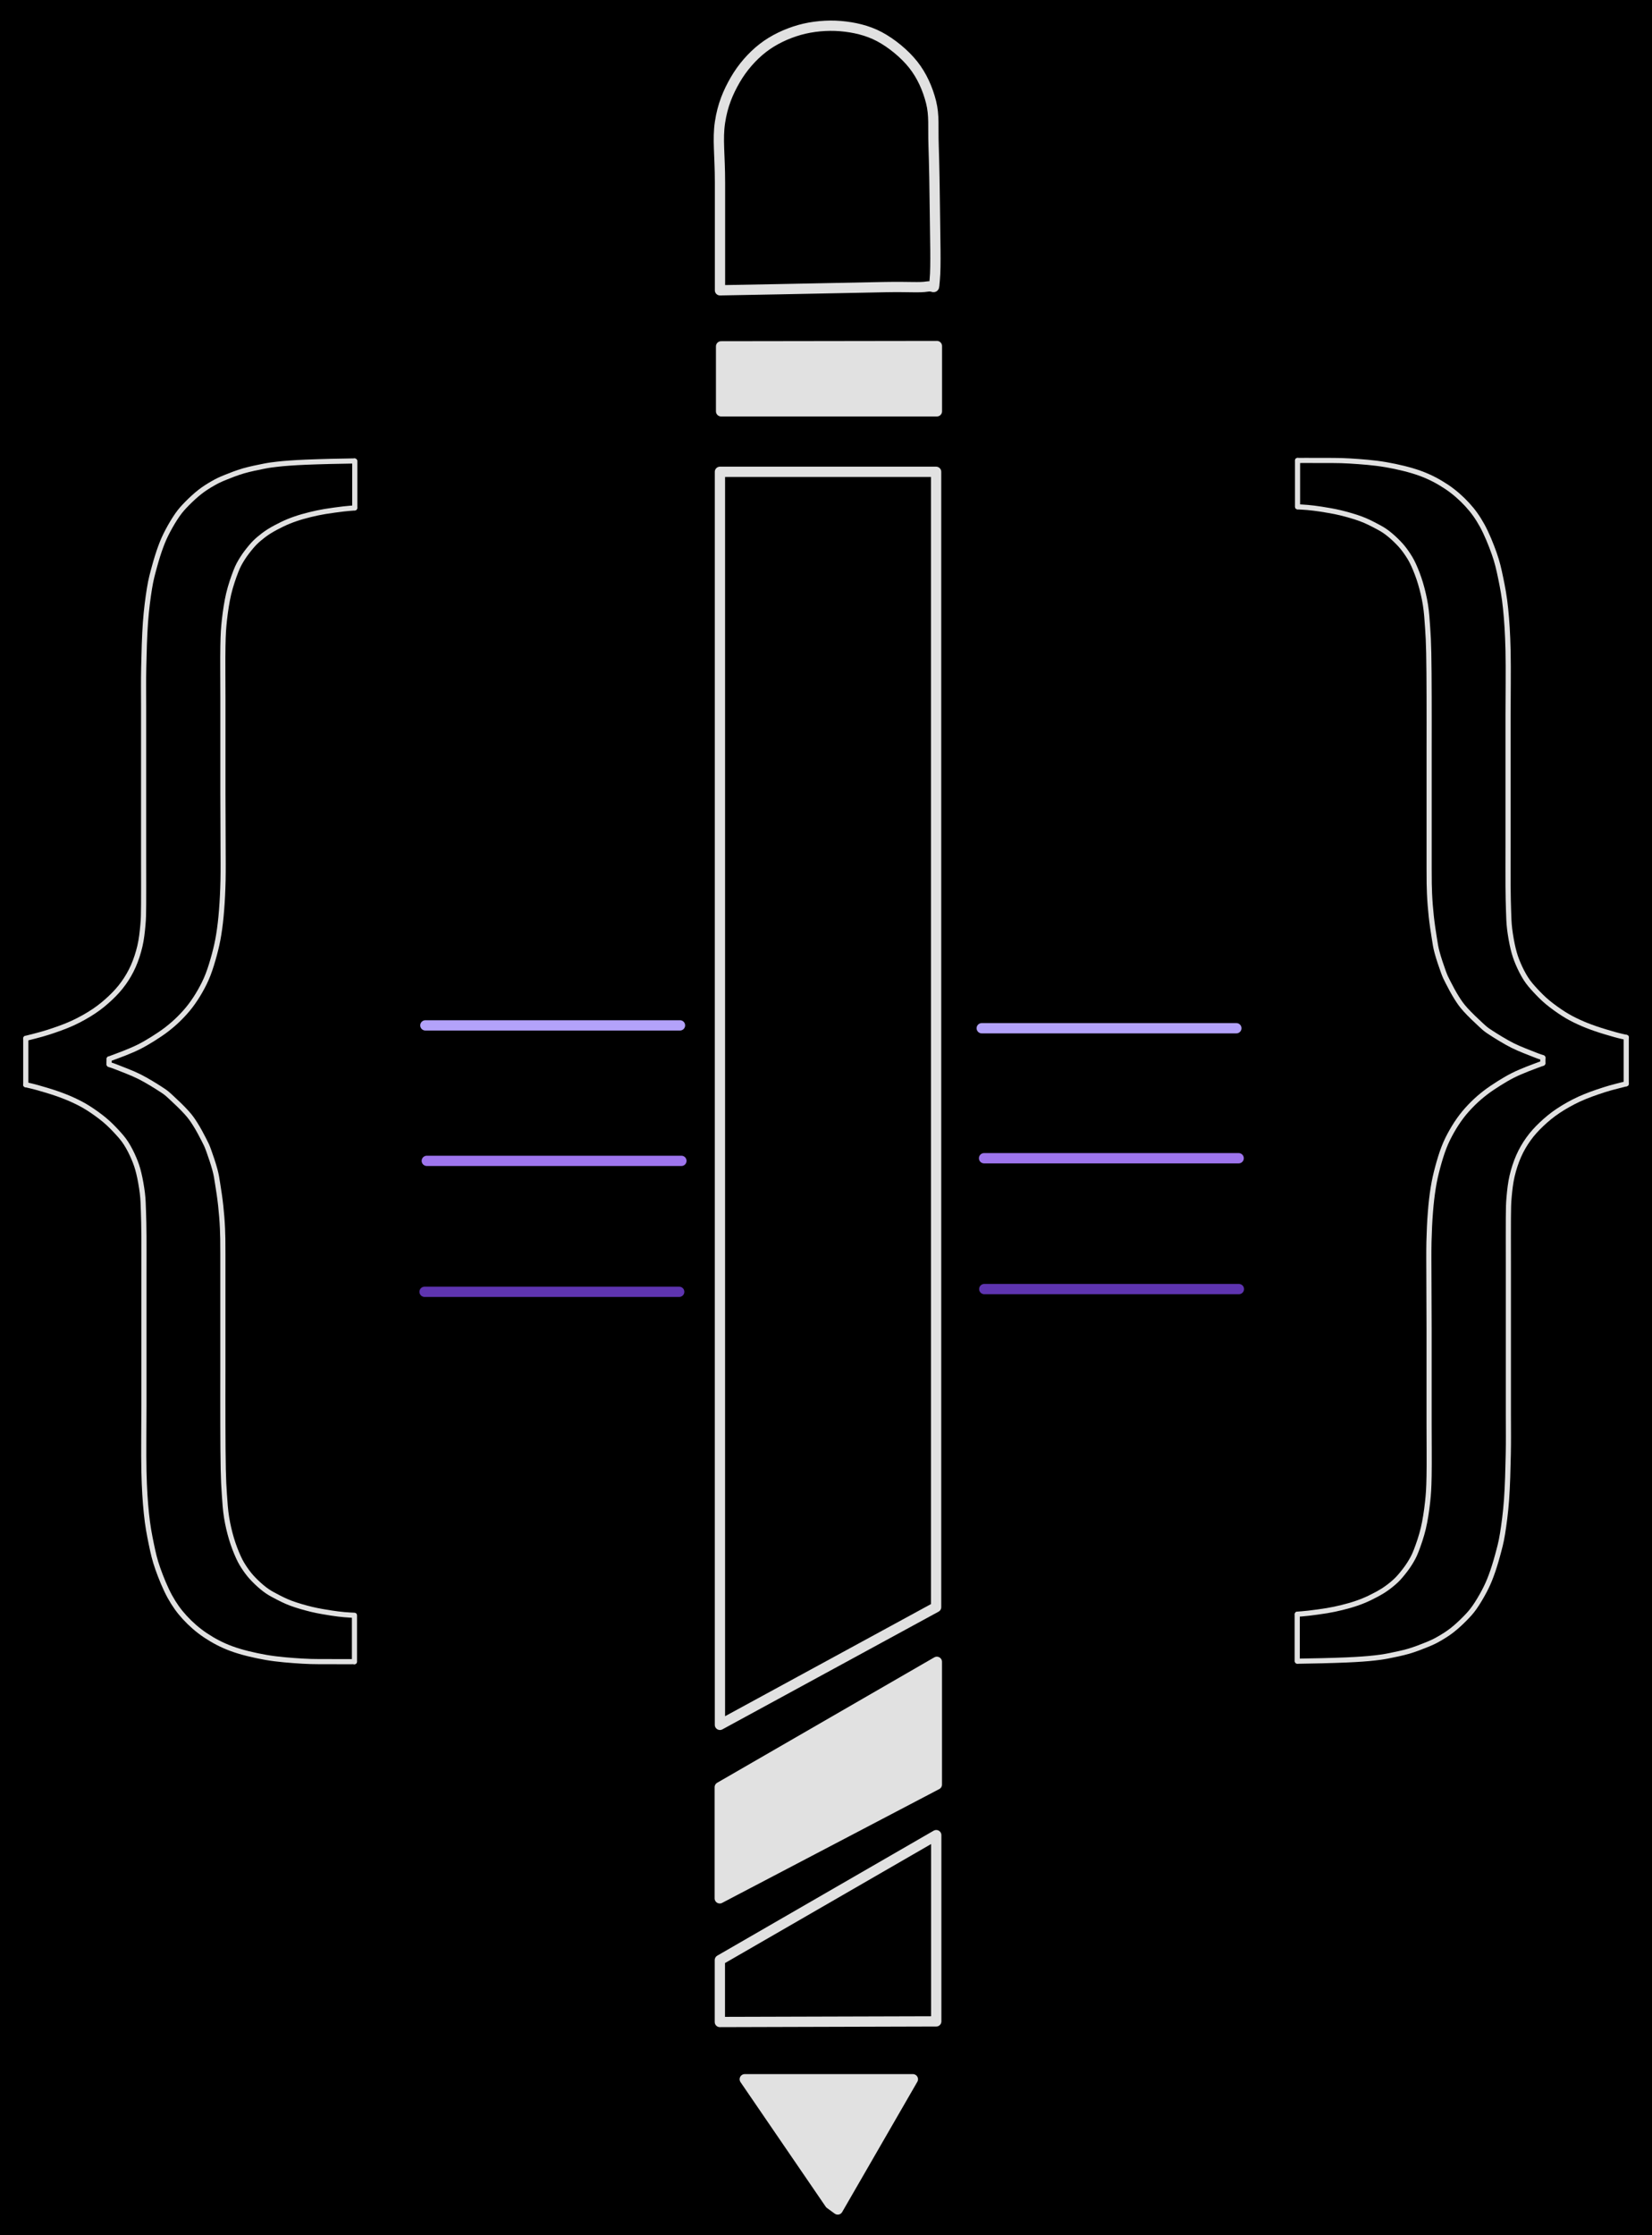 <svg version="1.1" xmlns="http://www.w3.org/2000/svg" viewBox="0 0 642.596 869.117" width="642.596" height="869.117" class="excalidraw-svg">
  <!-- svg-source:excalidraw -->
  
  <defs>
    <style class="style-fonts">
      
    </style>
    
  </defs>
  <rect x="0" y="0" width="642.596" height="869.117" fill="#000000"></rect><g stroke-linecap="round"><g transform="translate(165.464 398.706) rotate(0 49.518 0)"><path d="M0 0 C34.83 0, 69.66 0, 99.04 0 M0 0 C22.37 0, 44.74 0, 99.04 0" stroke="#b3a2fa" stroke-width="4" fill="none"></path></g></g><mask></mask><g stroke-linecap="round"><g transform="translate(322.84 856.92) rotate(0 -0.444 -23.122)" fill-rule="evenodd"><path d="M0 0 L-33.14 -48.44 L32.25 -48.44 L3.02 2.2" stroke="none" stroke-width="0" fill="#e1e1e1" fill-rule="evenodd"></path><path d="M0 0 C-12.82 -18.74, -25.64 -37.48, -33.14 -48.44 M0 0 C-7.69 -11.24, -15.38 -22.48, -33.14 -48.44 M-33.14 -48.44 C-8.15 -48.44, 16.84 -48.44, 32.25 -48.44 M-33.14 -48.44 C-19.26 -48.44, -5.38 -48.44, 32.25 -48.44 M32.25 -48.44 C22.88 -32.21, 13.51 -15.98, 3.02 2.2 M32.25 -48.44 C20.86 -28.71, 9.47 -8.99, 3.02 2.2 M3.02 2.2 C2.27 1.65, 1.52 1.11, 0 0 M3.02 2.2 C2.33 1.69, 1.64 1.19, 0 0" stroke="#E1E1E1" stroke-width="4" fill="none"></path></g></g><mask></mask><g stroke-linecap="round"><g transform="translate(280.011 786.226) rotate(0 42.083 -36.332)"><path d="M0 0 C0 -4.95, 0 -9.89, 0 -24.07 M0 0 C0 -5.52, 0 -11.04, 0 -24.07 M0 -24.07 C23 -37.35, 45.99 -50.62, 84.17 -72.66 M0 -24.07 C30.84 -41.88, 61.68 -59.68, 84.17 -72.66 M84.17 -72.66 C84.17 -48.22, 84.17 -23.77, 84.17 -0.24 M84.17 -72.66 C84.17 -44.12, 84.17 -15.58, 84.17 -0.24 M84.17 -0.24 C53.56 -0.15, 22.95 -0.06, 0 0 M84.17 -0.24 C65.78 -0.18, 47.4 -0.13, 0 0" stroke="#E1E1E1" stroke-width="4" fill="none"></path></g></g><mask></mask><g stroke-linecap="round"><g transform="translate(279.969 738.143) rotate(0 42.223 -45.985)" fill-rule="evenodd"><path d="M0 0 L0 -43.21 L84.45 -91.97 L84.45 -44.25 L0 0" stroke="none" stroke-width="0" fill="#e1e1e1" fill-rule="evenodd"></path><path d="M0 0 C0 -16.84, 0 -33.69, 0 -43.21 M0 0 C0 -14.52, 0 -29.04, 0 -43.21 M0 -43.21 C26.57 -58.56, 53.14 -73.9, 84.45 -91.97 M0 -43.21 C24.85 -57.56, 49.71 -71.91, 84.45 -91.97 M84.45 -91.97 C84.45 -75.4, 84.45 -58.82, 84.45 -44.25 M84.45 -91.97 C84.45 -73.82, 84.45 -55.67, 84.45 -44.25 M84.45 -44.25 C55.35 -29.01, 26.26 -13.76, 0 0 M84.45 -44.25 C65.89 -34.53, 47.34 -24.81, 0 0 M0 0 C0 0, 0 0, 0 0 M0 0 C0 0, 0 0, 0 0" stroke="#E1E1E1" stroke-width="4" fill="none"></path></g></g><mask></mask><g stroke-linecap="round"><g transform="translate(280.039 670.687) rotate(0 42.046 -243.614)"><path d="M0 0 C0 -176.53, 0 -353.06, 0 -487.23 M0 0 C0 -149.6, 0 -299.2, 0 -487.23 M0 -487.23 C25.25 -487.23, 50.5 -487.23, 84.09 -487.23 M0 -487.23 C26.52 -487.23, 53.05 -487.23, 84.09 -487.23 M84.09 -487.23 C84.09 -368.93, 84.09 -250.63, 84.09 -45.77 M84.09 -487.23 C84.09 -385.95, 84.09 -284.67, 84.09 -45.77 M84.09 -45.77 C60.07 -32.7, 36.05 -19.62, 0 0 M84.09 -45.77 C52.79 -28.73, 21.48 -11.69, 0 0" stroke="#E1E1E1" stroke-width="4" fill="none"></path></g></g><mask></mask><g stroke-linecap="round"><g transform="translate(280.488 134.675) rotate(0 41.974 12.573)" fill-rule="evenodd"><path d="M0 0 L0 25.26 L83.95 25.26 L83.95 -0.12 L0 0" stroke="none" stroke-width="0" fill="#e1e1e1" fill-rule="evenodd"></path><path d="M0 0 C0 7.31, 0 14.63, 0 25.26 M0 0 C0 9.59, 0 19.19, 0 25.26 M0 25.26 C24.3 25.26, 48.59 25.26, 83.95 25.26 M0 25.26 C30.23 25.26, 60.46 25.26, 83.95 25.26 M83.95 25.26 C83.95 17.52, 83.95 9.78, 83.95 -0.12 M83.95 25.26 C83.95 18.63, 83.95 11.99, 83.95 -0.12 M83.95 -0.12 C59.44 -0.08, 34.93 -0.05, 0 0 M83.95 -0.12 C51.8 -0.07, 19.65 -0.03, 0 0 M0 0 C0 0, 0 0, 0 0 M0 0 C0 0, 0 0, 0 0" stroke="#E1E1E1" stroke-width="4" fill="none"></path></g></g><mask></mask><g stroke-linecap="round"><g transform="translate(280.06 112.886) rotate(0 41.799 -51.369)"><path d="M0 0 C0 -6.99, 0 -31.05, 0 -41.94 C0 -52.82, -0.99 -58.66, 0 -65.31 C0.99 -71.96, 3.15 -77.01, 5.93 -81.83 C8.71 -86.64, 12.5 -90.98, 16.67 -94.22 C20.84 -97.45, 25.89 -99.81, 30.93 -101.24 C35.96 -102.66, 41.69 -103.17, 46.87 -102.74 C52.04 -102.3, 57.28 -101.14, 62 -98.64 C66.72 -96.13, 71.84 -91.95, 75.19 -87.7 C78.54 -83.46, 80.79 -78.39, 82.11 -73.17 C83.42 -67.95, 82.84 -63.57, 83.09 -56.4 C83.33 -49.23, 83.52 -38.83, 83.6 -30.15 C83.68 -21.46, 84.04 -9.06, 83.55 -4.28 C83.06 0.5, 83.86 -1.97, 80.66 -1.47 C77.47 -0.96, 74.03 -1.42, 64.36 -1.25 C54.69 -1.07, 33.38 -0.63, 22.66 -0.42 C11.93 -0.22, 3.78 -0.07, 0 0 M0 0 C0 -6.99, 0 -31.05, 0 -41.94 C0 -52.82, -0.99 -58.66, 0 -65.31 C0.99 -71.96, 3.15 -77.01, 5.93 -81.83 C8.71 -86.64, 12.5 -90.98, 16.67 -94.22 C20.84 -97.45, 25.89 -99.81, 30.93 -101.24 C35.96 -102.66, 41.69 -103.17, 46.87 -102.74 C52.04 -102.3, 57.28 -101.14, 62 -98.64 C66.72 -96.13, 71.84 -91.95, 75.19 -87.7 C78.54 -83.46, 80.79 -78.39, 82.11 -73.17 C83.42 -67.95, 82.84 -63.57, 83.09 -56.4 C83.33 -49.23, 83.52 -38.83, 83.6 -30.15 C83.68 -21.46, 84.04 -9.06, 83.55 -4.28 C83.06 0.5, 83.86 -1.97, 80.66 -1.47 C77.47 -0.96, 74.03 -1.42, 64.36 -1.25 C54.69 -1.07, 33.38 -0.63, 22.66 -0.42 C11.93 -0.22, 3.78 -0.07, 0 0" stroke="#E1E1E1" stroke-width="4" fill="none"></path></g></g><mask></mask><g stroke-linecap="round"><g transform="translate(166.015 451.382) rotate(0 49.518 0)"><path d="M0 0 C30.69 0, 61.38 0, 99.04 0 M0 0 C37.3 0, 74.61 0, 99.04 0" stroke="#9e75ed" stroke-width="4" fill="none"></path></g></g><mask></mask><g stroke-linecap="round"><g transform="translate(165.155 502.3) rotate(0 49.518 0)"><path d="M0 0 C37.84 0, 75.69 0, 99.04 0 M0 0 C21.02 0, 42.04 0, 99.04 0" stroke="#5e34b0" stroke-width="4" fill="none"></path></g></g><mask></mask><g stroke-linecap="round"><g transform="translate(381.876 399.813) rotate(0 49.518 0)"><path d="M0 0 C27.06 0, 54.12 0, 99.04 0 M0 0 C36.29 0, 72.57 0, 99.04 0" stroke="#b3a2fa" stroke-width="4" fill="none"></path></g></g><mask></mask><g stroke-linecap="round"><g transform="translate(382.779 450.362) rotate(0 49.518 0)"><path d="M0 0 C31.16 0, 62.32 0, 99.04 0 M0 0 C29.15 0, 58.3 0, 99.04 0" stroke="#9e75ed" stroke-width="4" fill="none"></path></g></g><mask></mask><g stroke-linecap="round"><g transform="translate(382.865 501.237) rotate(0 49.518 0)"><path d="M0 0 C29.74 0, 59.47 0, 99.04 0 M0 0 C31.24 0, 62.47 0, 99.04 0" stroke="#5e34b0" stroke-width="4" fill="none"></path></g></g><mask></mask><g stroke-linecap="round"><g transform="translate(42.423 411.751) rotate(0 0 1.005)"><path d="M0 0 C0.05 0.64, -0.07 1.14, 0 2.01 M0 0 C0.03 0.4, -0.02 0.85, 0 2.01" stroke="#E1E1E1" stroke-width="2" fill="none"></path></g></g><mask></mask><g stroke-linecap="round"><g transform="translate(42.549 411.713) rotate(0 47.665 -107.101)"><path d="M0 0 C0.97 -0.37, 3.92 -1.42, 5.83 -2.19 C7.74 -2.97, 9.6 -3.71, 11.45 -4.64 C13.3 -5.57, 15.11 -6.63, 16.92 -7.77 C18.74 -8.91, 20.64 -10.17, 22.34 -11.48 C24.03 -12.79, 25.57 -14.11, 27.1 -15.63 C28.63 -17.15, 30.14 -18.79, 31.51 -20.59 C32.88 -22.39, 34.2 -24.4, 35.34 -26.43 C36.48 -28.45, 37.45 -30.35, 38.37 -32.72 C39.29 -35.08, 40.16 -37.99, 40.86 -40.6 C41.55 -43.21, 42.08 -45.46, 42.54 -48.35 C43.01 -51.24, 43.38 -54.43, 43.65 -57.95 C43.93 -61.47, 44.11 -65.21, 44.21 -69.46 C44.3 -73.71, 44.24 -77.87, 44.23 -83.46 C44.22 -89.05, 44.17 -97.16, 44.16 -103 C44.15 -108.85, 44.16 -112.37, 44.16 -118.53 C44.16 -124.7, 44.16 -133.01, 44.16 -139.98 C44.16 -146.96, 44.06 -155.27, 44.16 -160.4 C44.26 -165.53, 44.39 -167.37, 44.76 -170.77 C45.14 -174.17, 45.67 -177.69, 46.4 -180.81 C47.14 -183.94, 48.29 -187.24, 49.18 -189.53 C50.07 -191.83, 50.76 -192.97, 51.76 -194.58 C52.77 -196.2, 54.14 -197.93, 55.22 -199.21 C56.3 -200.48, 57.09 -201.24, 58.25 -202.23 C59.41 -203.21, 60.66 -204.17, 62.16 -205.12 C63.67 -206.06, 65.61 -207.09, 67.3 -207.9 C69 -208.71, 70.55 -209.34, 72.35 -209.96 C74.14 -210.58, 76.14 -211.14, 78.06 -211.61 C79.98 -212.09, 81.72 -212.45, 83.87 -212.82 C86.03 -213.18, 89.08 -213.58, 90.99 -213.81 C92.9 -214.04, 94.61 -214.14, 95.33 -214.2 M0 0 C0.97 -0.37, 3.92 -1.42, 5.83 -2.19 C7.74 -2.97, 9.6 -3.71, 11.45 -4.64 C13.3 -5.57, 15.11 -6.63, 16.92 -7.77 C18.74 -8.91, 20.64 -10.17, 22.34 -11.48 C24.03 -12.79, 25.57 -14.11, 27.1 -15.63 C28.63 -17.15, 30.14 -18.79, 31.51 -20.59 C32.88 -22.39, 34.2 -24.4, 35.34 -26.43 C36.48 -28.45, 37.45 -30.35, 38.37 -32.72 C39.29 -35.08, 40.16 -37.99, 40.86 -40.6 C41.55 -43.21, 42.08 -45.46, 42.54 -48.35 C43.01 -51.24, 43.38 -54.43, 43.65 -57.95 C43.93 -61.47, 44.11 -65.21, 44.21 -69.46 C44.3 -73.71, 44.24 -77.87, 44.23 -83.46 C44.22 -89.05, 44.17 -97.16, 44.16 -103 C44.15 -108.85, 44.16 -112.37, 44.16 -118.53 C44.16 -124.7, 44.16 -133.01, 44.16 -139.98 C44.16 -146.96, 44.06 -155.27, 44.16 -160.4 C44.26 -165.53, 44.39 -167.37, 44.76 -170.77 C45.14 -174.17, 45.67 -177.69, 46.4 -180.81 C47.14 -183.94, 48.29 -187.24, 49.18 -189.53 C50.07 -191.83, 50.76 -192.97, 51.76 -194.58 C52.77 -196.2, 54.14 -197.93, 55.22 -199.21 C56.3 -200.48, 57.09 -201.24, 58.25 -202.23 C59.41 -203.21, 60.66 -204.17, 62.16 -205.12 C63.67 -206.06, 65.61 -207.09, 67.3 -207.9 C69 -208.71, 70.55 -209.34, 72.35 -209.96 C74.14 -210.58, 76.14 -211.14, 78.06 -211.61 C79.98 -212.09, 81.72 -212.45, 83.87 -212.82 C86.03 -213.18, 89.08 -213.58, 90.99 -213.81 C92.9 -214.04, 94.61 -214.14, 95.33 -214.2" stroke="#E1E1E1" stroke-width="2" fill="none"></path></g></g><mask></mask><g stroke-linecap="round"><g transform="translate(138.001 179.28) rotate(0 0 9.105)"><path d="M0 0 C0 3.03, 0 15.17, 0 18.21 M0 0 C0 3.03, 0 15.17, 0 18.21" stroke="#E1E1E1" stroke-width="2" fill="none"></path></g></g><mask></mask><g stroke-linecap="round"><g transform="translate(137.848 179.231) rotate(0 -63.889 112.255)"><path d="M0 0 C-1.56 0.03, -6.21 0.1, -9.35 0.18 C-12.49 0.26, -16.17 0.37, -18.82 0.48 C-21.47 0.59, -23.36 0.71, -25.23 0.84 C-27.1 0.98, -28.4 1.08, -30.05 1.28 C-31.71 1.48, -32.98 1.61, -35.16 2.04 C-37.34 2.47, -40.62 3.13, -43.14 3.86 C-45.67 4.6, -48.35 5.65, -50.33 6.46 C-52.31 7.27, -53.39 7.78, -55.02 8.72 C-56.65 9.65, -58.43 10.75, -60.1 12.06 C-61.78 13.37, -63.64 15.1, -65.09 16.58 C-66.54 18.06, -67.56 19.16, -68.81 20.93 C-70.06 22.7, -71.5 25.14, -72.59 27.2 C-73.67 29.26, -74.45 30.97, -75.31 33.31 C-76.18 35.65, -77.07 38.52, -77.8 41.23 C-78.53 43.95, -79.13 45.99, -79.71 49.59 C-80.29 53.19, -80.9 57.69, -81.27 62.83 C-81.65 67.96, -81.83 74.98, -81.94 80.42 C-82.06 85.87, -81.98 89.49, -81.98 95.48 C-81.99 101.47, -81.98 106.58, -81.98 116.37 C-81.98 126.16, -81.98 144.89, -81.98 154.23 C-81.98 163.57, -81.94 168.02, -81.98 172.39 C-82.03 176.76, -82.02 177.74, -82.26 180.45 C-82.5 183.15, -82.8 185.97, -83.42 188.62 C-84.04 191.28, -84.92 194, -85.98 196.4 C-87.04 198.8, -88.31 200.98, -89.78 203.03 C-91.25 205.09, -92.9 206.91, -94.82 208.73 C-96.74 210.55, -98.84 212.32, -101.3 213.96 C-103.77 215.61, -106.64 217.23, -109.61 218.6 C-112.58 219.96, -116.09 221.18, -119.12 222.16 C-122.15 223.15, -126.33 224.12, -127.78 224.51 M0 0 C-1.56 0.03, -6.21 0.1, -9.35 0.18 C-12.49 0.26, -16.17 0.37, -18.82 0.48 C-21.47 0.59, -23.36 0.71, -25.23 0.84 C-27.1 0.98, -28.4 1.08, -30.05 1.28 C-31.71 1.48, -32.98 1.61, -35.16 2.04 C-37.34 2.47, -40.62 3.13, -43.14 3.86 C-45.67 4.6, -48.35 5.65, -50.33 6.46 C-52.31 7.27, -53.39 7.78, -55.02 8.72 C-56.65 9.65, -58.43 10.75, -60.1 12.06 C-61.78 13.37, -63.64 15.1, -65.09 16.58 C-66.54 18.06, -67.56 19.16, -68.81 20.93 C-70.06 22.7, -71.5 25.14, -72.59 27.2 C-73.67 29.26, -74.45 30.97, -75.31 33.31 C-76.18 35.65, -77.07 38.52, -77.8 41.23 C-78.53 43.95, -79.13 45.99, -79.71 49.59 C-80.29 53.19, -80.9 57.69, -81.27 62.83 C-81.65 67.96, -81.83 74.98, -81.94 80.42 C-82.06 85.87, -81.98 89.49, -81.98 95.48 C-81.99 101.47, -81.98 106.58, -81.98 116.37 C-81.98 126.16, -81.98 144.89, -81.98 154.23 C-81.98 163.57, -81.94 168.02, -81.98 172.39 C-82.03 176.76, -82.02 177.74, -82.26 180.45 C-82.5 183.15, -82.8 185.97, -83.42 188.62 C-84.04 191.28, -84.92 194, -85.98 196.4 C-87.04 198.8, -88.31 200.98, -89.78 203.03 C-91.25 205.09, -92.9 206.91, -94.82 208.73 C-96.74 210.55, -98.84 212.32, -101.3 213.96 C-103.77 215.61, -106.64 217.23, -109.61 218.6 C-112.58 219.96, -116.09 221.18, -119.12 222.16 C-122.15 223.15, -126.33 224.12, -127.78 224.51" stroke="#E1E1E1" stroke-width="2" fill="none"></path></g></g><mask></mask><g stroke-linecap="round"><g transform="translate(10.017 403.752) rotate(0 0 9.01)"><path d="M0 0 C0 3, 0 15.02, 0 18.02 M0 0 C0 3, 0 15.02, 0 18.02" stroke="#E1E1E1" stroke-width="2" fill="none"></path></g></g><mask></mask><g stroke-linecap="round"><g transform="translate(10 421.777) rotate(0 63.912 112.167)"><path d="M0 0 C0.75 0.19, 2.52 0.54, 4.52 1.11 C6.53 1.68, 9.69 2.59, 12.02 3.41 C14.35 4.22, 16.45 5.03, 18.51 5.99 C20.57 6.94, 22.34 7.85, 24.36 9.13 C26.38 10.41, 28.79 12.14, 30.62 13.66 C32.45 15.18, 33.95 16.73, 35.36 18.24 C36.76 19.76, 37.91 21.04, 39.03 22.78 C40.15 24.51, 41.26 26.71, 42.08 28.66 C42.91 30.6, 43.45 32.19, 44 34.45 C44.55 36.7, 45.08 39.71, 45.38 42.19 C45.68 44.68, 45.7 46.58, 45.8 49.36 C45.9 52.15, 45.96 54.78, 45.99 58.89 C46.02 63, 45.99 68.4, 45.99 73.99 C45.99 79.58, 45.99 86.94, 45.99 92.43 C45.99 97.92, 45.99 101.51, 45.99 106.93 C45.99 112.35, 45.99 117.72, 45.99 124.95 C45.99 132.18, 45.83 143.35, 45.99 150.31 C46.15 157.27, 46.47 162, 46.95 166.71 C47.42 171.42, 48.11 174.99, 48.85 178.57 C49.59 182.14, 50.17 184.74, 51.38 188.16 C52.58 191.57, 54.32 195.87, 56.07 199.04 C57.82 202.2, 59.56 204.65, 61.88 207.17 C64.19 209.68, 66.9 212.08, 69.94 214.11 C72.99 216.13, 76.22 217.89, 80.15 219.32 C84.07 220.75, 88.92 221.89, 93.5 222.69 C98.08 223.49, 103.25 223.86, 107.61 224.13 C111.98 224.41, 116.34 224.3, 119.7 224.33 C123.07 224.37, 126.47 224.33, 127.82 224.33 M0 0 C0.75 0.19, 2.52 0.54, 4.52 1.11 C6.53 1.68, 9.69 2.59, 12.02 3.41 C14.35 4.22, 16.45 5.03, 18.51 5.99 C20.57 6.94, 22.34 7.85, 24.36 9.13 C26.38 10.41, 28.79 12.14, 30.62 13.66 C32.45 15.18, 33.95 16.73, 35.36 18.24 C36.76 19.76, 37.91 21.04, 39.03 22.78 C40.15 24.51, 41.26 26.71, 42.08 28.66 C42.91 30.6, 43.45 32.19, 44 34.45 C44.55 36.7, 45.08 39.71, 45.38 42.19 C45.68 44.68, 45.7 46.58, 45.8 49.36 C45.9 52.15, 45.96 54.78, 45.99 58.89 C46.02 63, 45.99 68.4, 45.99 73.99 C45.99 79.58, 45.99 86.94, 45.99 92.43 C45.99 97.92, 45.99 101.51, 45.99 106.93 C45.99 112.35, 45.99 117.72, 45.99 124.95 C45.99 132.18, 45.83 143.35, 45.99 150.31 C46.15 157.27, 46.47 162, 46.95 166.71 C47.42 171.42, 48.11 174.99, 48.85 178.57 C49.59 182.14, 50.17 184.74, 51.38 188.16 C52.58 191.57, 54.32 195.87, 56.07 199.04 C57.82 202.2, 59.56 204.65, 61.88 207.17 C64.19 209.68, 66.9 212.08, 69.94 214.11 C72.99 216.13, 76.22 217.89, 80.15 219.32 C84.07 220.75, 88.92 221.89, 93.5 222.69 C98.08 223.49, 103.25 223.86, 107.61 224.13 C111.98 224.41, 116.34 224.3, 119.7 224.33 C123.07 224.37, 126.47 224.33, 127.82 224.33" stroke="#E1E1E1" stroke-width="2" fill="none"></path></g></g><mask></mask><g stroke-linecap="round"><g transform="translate(137.878 646.118) rotate(0 0 -8.975)"><path d="M0 0 C0 -2.99, 0 -14.96, 0 -17.95 M0 0 C0 -2.99, 0 -14.96, 0 -17.95" stroke="#E1E1E1" stroke-width="2" fill="none"></path></g></g><mask></mask><g stroke-linecap="round"><g transform="translate(137.814 628.076) rotate(0 -47.681 -107.078)"><path d="M0 0 C-0.64 -0.04, -2.36 -0.09, -3.87 -0.24 C-5.37 -0.39, -6.92 -0.54, -9.04 -0.88 C-11.16 -1.22, -14 -1.67, -16.58 -2.29 C-19.17 -2.92, -22.2 -3.78, -24.55 -4.65 C-26.9 -5.52, -28.96 -6.6, -30.68 -7.51 C-32.4 -8.41, -33.46 -9.02, -34.86 -10.08 C-36.27 -11.15, -37.88 -12.61, -39.12 -13.9 C-40.37 -15.18, -41.34 -16.38, -42.33 -17.82 C-43.32 -19.26, -44.16 -20.56, -45.06 -22.55 C-45.97 -24.53, -46.99 -27.14, -47.76 -29.72 C-48.53 -32.31, -49.22 -35.18, -49.68 -38.06 C-50.15 -40.95, -50.33 -43.91, -50.54 -47.02 C-50.76 -50.14, -50.87 -52.28, -50.97 -56.75 C-51.07 -61.22, -51.1 -67.52, -51.12 -73.84 C-51.15 -80.16, -51.12 -87.71, -51.12 -94.68 C-51.12 -101.65, -51.12 -108.01, -51.12 -115.66 C-51.12 -123.3, -51.1 -134.78, -51.12 -140.56 C-51.15 -146.35, -51.13 -147.25, -51.27 -150.36 C-51.41 -153.48, -51.65 -156.36, -51.96 -159.25 C-52.27 -162.14, -52.76 -165.35, -53.14 -167.68 C-53.51 -170.02, -53.64 -171.09, -54.22 -173.25 C-54.8 -175.42, -55.92 -178.77, -56.63 -180.69 C-57.33 -182.61, -57.57 -183.09, -58.45 -184.8 C-59.32 -186.51, -60.72 -189.16, -61.86 -190.94 C-63 -192.73, -63.72 -193.79, -65.29 -195.53 C-66.86 -197.28, -69.64 -199.94, -71.28 -201.43 C-72.92 -202.92, -73.09 -203.14, -75.15 -204.47 C-77.2 -205.81, -80.73 -208, -83.59 -209.44 C-86.45 -210.87, -90.35 -212.3, -92.31 -213.09 C-94.27 -213.87, -94.85 -213.98, -95.36 -214.16 M0 0 C-0.64 -0.04, -2.36 -0.09, -3.87 -0.24 C-5.37 -0.39, -6.92 -0.54, -9.04 -0.88 C-11.16 -1.22, -14 -1.67, -16.58 -2.29 C-19.17 -2.92, -22.2 -3.78, -24.55 -4.65 C-26.9 -5.52, -28.96 -6.6, -30.68 -7.51 C-32.4 -8.41, -33.46 -9.02, -34.86 -10.08 C-36.27 -11.15, -37.88 -12.61, -39.12 -13.9 C-40.37 -15.18, -41.34 -16.38, -42.33 -17.82 C-43.32 -19.26, -44.16 -20.56, -45.06 -22.55 C-45.97 -24.53, -46.99 -27.14, -47.76 -29.72 C-48.53 -32.31, -49.22 -35.18, -49.68 -38.06 C-50.15 -40.95, -50.33 -43.91, -50.54 -47.02 C-50.76 -50.14, -50.87 -52.28, -50.97 -56.75 C-51.07 -61.22, -51.1 -67.52, -51.12 -73.84 C-51.15 -80.16, -51.12 -87.71, -51.12 -94.68 C-51.12 -101.65, -51.12 -108.01, -51.12 -115.66 C-51.12 -123.3, -51.1 -134.78, -51.12 -140.56 C-51.15 -146.35, -51.13 -147.25, -51.27 -150.36 C-51.41 -153.48, -51.65 -156.36, -51.96 -159.25 C-52.27 -162.14, -52.76 -165.35, -53.14 -167.68 C-53.51 -170.02, -53.64 -171.09, -54.22 -173.25 C-54.8 -175.42, -55.92 -178.77, -56.63 -180.69 C-57.33 -182.61, -57.57 -183.09, -58.45 -184.8 C-59.32 -186.51, -60.72 -189.16, -61.86 -190.94 C-63 -192.73, -63.72 -193.79, -65.29 -195.53 C-66.86 -197.28, -69.64 -199.94, -71.28 -201.43 C-72.92 -202.92, -73.09 -203.14, -75.15 -204.47 C-77.2 -205.81, -80.73 -208, -83.59 -209.44 C-86.45 -210.87, -90.35 -212.3, -92.31 -213.09 C-94.27 -213.87, -94.85 -213.98, -95.36 -214.16" stroke="#E1E1E1" stroke-width="2" fill="none"></path></g></g><mask></mask><g stroke-linecap="round"><g transform="translate(600.157 411.406) rotate(180 0 1.005)"><path d="M0 0 C0.06 0.68, 0.02 1.46, 0 2.01 M0 0 C-0.02 0.45, -0.02 0.89, 0 2.01" stroke="#E1E1E1" stroke-width="2" fill="none"></path></g></g><mask></mask><g stroke-linecap="round"><g transform="translate(504.717 627.655) rotate(180 47.665 -107.101)"><path d="M0 0 C0.97 -0.37, 3.92 -1.42, 5.83 -2.19 C7.74 -2.97, 9.6 -3.71, 11.45 -4.64 C13.3 -5.57, 15.11 -6.63, 16.92 -7.77 C18.74 -8.91, 20.64 -10.17, 22.34 -11.48 C24.03 -12.79, 25.57 -14.11, 27.1 -15.63 C28.63 -17.15, 30.14 -18.79, 31.51 -20.59 C32.88 -22.39, 34.2 -24.4, 35.34 -26.43 C36.48 -28.45, 37.45 -30.35, 38.37 -32.72 C39.29 -35.08, 40.16 -37.99, 40.86 -40.6 C41.55 -43.21, 42.08 -45.46, 42.54 -48.35 C43.01 -51.24, 43.38 -54.43, 43.65 -57.95 C43.93 -61.47, 44.11 -65.21, 44.21 -69.46 C44.3 -73.71, 44.24 -77.87, 44.23 -83.46 C44.22 -89.05, 44.17 -97.16, 44.16 -103 C44.15 -108.85, 44.16 -112.37, 44.16 -118.53 C44.16 -124.7, 44.16 -133.01, 44.16 -139.98 C44.16 -146.96, 44.06 -155.27, 44.16 -160.4 C44.26 -165.53, 44.39 -167.37, 44.76 -170.77 C45.14 -174.17, 45.67 -177.69, 46.4 -180.81 C47.14 -183.94, 48.29 -187.24, 49.18 -189.53 C50.07 -191.83, 50.76 -192.97, 51.76 -194.58 C52.77 -196.2, 54.14 -197.93, 55.22 -199.21 C56.3 -200.48, 57.09 -201.24, 58.25 -202.23 C59.41 -203.21, 60.66 -204.17, 62.16 -205.12 C63.67 -206.06, 65.61 -207.09, 67.3 -207.9 C69 -208.71, 70.55 -209.34, 72.35 -209.96 C74.14 -210.58, 76.14 -211.14, 78.06 -211.61 C79.98 -212.09, 81.72 -212.45, 83.87 -212.82 C86.03 -213.18, 89.08 -213.58, 90.99 -213.81 C92.9 -214.04, 94.61 -214.14, 95.33 -214.2 M0 0 C0.97 -0.37, 3.92 -1.42, 5.83 -2.19 C7.74 -2.97, 9.6 -3.71, 11.45 -4.64 C13.3 -5.57, 15.11 -6.63, 16.92 -7.77 C18.74 -8.91, 20.64 -10.17, 22.34 -11.48 C24.03 -12.79, 25.57 -14.11, 27.1 -15.63 C28.63 -17.15, 30.14 -18.79, 31.51 -20.59 C32.88 -22.39, 34.2 -24.4, 35.34 -26.43 C36.48 -28.45, 37.45 -30.35, 38.37 -32.72 C39.29 -35.08, 40.16 -37.99, 40.86 -40.6 C41.55 -43.21, 42.08 -45.46, 42.54 -48.35 C43.01 -51.24, 43.38 -54.43, 43.65 -57.95 C43.93 -61.47, 44.11 -65.21, 44.21 -69.46 C44.3 -73.71, 44.24 -77.87, 44.23 -83.46 C44.22 -89.05, 44.17 -97.16, 44.16 -103 C44.15 -108.85, 44.16 -112.37, 44.16 -118.53 C44.16 -124.7, 44.16 -133.01, 44.16 -139.98 C44.16 -146.96, 44.06 -155.27, 44.16 -160.4 C44.26 -165.53, 44.39 -167.37, 44.76 -170.77 C45.14 -174.17, 45.67 -177.69, 46.4 -180.81 C47.14 -183.94, 48.29 -187.24, 49.18 -189.53 C50.07 -191.83, 50.76 -192.97, 51.76 -194.58 C52.77 -196.2, 54.14 -197.93, 55.22 -199.21 C56.3 -200.48, 57.09 -201.24, 58.25 -202.23 C59.41 -203.21, 60.66 -204.17, 62.16 -205.12 C63.67 -206.06, 65.61 -207.09, 67.3 -207.9 C69 -208.71, 70.55 -209.34, 72.35 -209.96 C74.14 -210.58, 76.14 -211.14, 78.06 -211.61 C79.98 -212.09, 81.72 -212.45, 83.87 -212.82 C86.03 -213.18, 89.08 -213.58, 90.99 -213.81 C92.9 -214.04, 94.61 -214.14, 95.33 -214.2" stroke="#E1E1E1" stroke-width="2" fill="none"></path></g></g><mask></mask><g stroke-linecap="round"><g transform="translate(504.595 627.676) rotate(180 0 9.105)"><path d="M0 0 C0 3.03, 0 15.17, 0 18.21 M0 0 C0 3.03, 0 15.17, 0 18.21" stroke="#E1E1E1" stroke-width="2" fill="none"></path></g></g><mask></mask><g stroke-linecap="round"><g transform="translate(632.525 421.425) rotate(180 -63.889 112.255)"><path d="M0 0 C-1.56 0.03, -6.21 0.1, -9.35 0.18 C-12.49 0.26, -16.17 0.37, -18.82 0.48 C-21.47 0.59, -23.36 0.71, -25.23 0.84 C-27.1 0.98, -28.4 1.08, -30.05 1.28 C-31.71 1.48, -32.98 1.61, -35.16 2.04 C-37.34 2.47, -40.62 3.13, -43.14 3.86 C-45.67 4.6, -48.35 5.65, -50.33 6.46 C-52.31 7.27, -53.39 7.78, -55.02 8.72 C-56.65 9.65, -58.43 10.75, -60.1 12.06 C-61.78 13.37, -63.64 15.1, -65.09 16.58 C-66.54 18.06, -67.56 19.16, -68.81 20.93 C-70.06 22.7, -71.5 25.14, -72.59 27.2 C-73.67 29.26, -74.45 30.97, -75.31 33.31 C-76.18 35.65, -77.07 38.52, -77.8 41.23 C-78.53 43.95, -79.13 45.99, -79.71 49.59 C-80.29 53.19, -80.9 57.69, -81.27 62.83 C-81.65 67.96, -81.83 74.98, -81.94 80.42 C-82.06 85.87, -81.98 89.49, -81.98 95.48 C-81.99 101.47, -81.98 106.58, -81.98 116.37 C-81.98 126.16, -81.98 144.89, -81.98 154.23 C-81.98 163.57, -81.94 168.02, -81.98 172.39 C-82.03 176.76, -82.02 177.74, -82.26 180.45 C-82.5 183.15, -82.8 185.97, -83.42 188.62 C-84.04 191.28, -84.92 194, -85.98 196.4 C-87.04 198.8, -88.31 200.98, -89.78 203.03 C-91.25 205.09, -92.9 206.91, -94.82 208.73 C-96.74 210.55, -98.84 212.32, -101.3 213.96 C-103.77 215.61, -106.64 217.23, -109.61 218.6 C-112.58 219.96, -116.09 221.18, -119.12 222.16 C-122.15 223.15, -126.33 224.12, -127.78 224.51 M0 0 C-1.56 0.03, -6.21 0.1, -9.35 0.18 C-12.49 0.26, -16.17 0.37, -18.82 0.48 C-21.47 0.59, -23.36 0.71, -25.23 0.84 C-27.1 0.98, -28.4 1.08, -30.05 1.28 C-31.71 1.48, -32.98 1.61, -35.16 2.04 C-37.34 2.47, -40.62 3.13, -43.14 3.86 C-45.67 4.6, -48.35 5.65, -50.33 6.46 C-52.31 7.27, -53.39 7.78, -55.02 8.72 C-56.65 9.65, -58.43 10.75, -60.1 12.06 C-61.78 13.37, -63.64 15.1, -65.09 16.58 C-66.54 18.06, -67.56 19.16, -68.81 20.93 C-70.06 22.7, -71.5 25.14, -72.59 27.2 C-73.67 29.26, -74.45 30.97, -75.31 33.31 C-76.18 35.65, -77.07 38.52, -77.8 41.23 C-78.53 43.95, -79.13 45.99, -79.71 49.59 C-80.29 53.19, -80.9 57.69, -81.27 62.83 C-81.65 67.96, -81.83 74.98, -81.94 80.42 C-82.06 85.87, -81.98 89.49, -81.98 95.48 C-81.99 101.47, -81.98 106.58, -81.98 116.37 C-81.98 126.16, -81.98 144.89, -81.98 154.23 C-81.98 163.57, -81.94 168.02, -81.98 172.39 C-82.03 176.76, -82.02 177.74, -82.26 180.45 C-82.5 183.15, -82.8 185.97, -83.42 188.62 C-84.04 191.28, -84.92 194, -85.98 196.4 C-87.04 198.8, -88.31 200.98, -89.78 203.03 C-91.25 205.09, -92.9 206.91, -94.82 208.73 C-96.74 210.55, -98.84 212.32, -101.3 213.96 C-103.77 215.61, -106.64 217.23, -109.61 218.6 C-112.58 219.96, -116.09 221.18, -119.12 222.16 C-122.15 223.15, -126.33 224.12, -127.78 224.51" stroke="#E1E1E1" stroke-width="2" fill="none"></path></g></g><mask></mask><g stroke-linecap="round"><g transform="translate(632.579 403.393) rotate(180 0 9.01)"><path d="M0 0 C0 3, 0 15.02, 0 18.02 M0 0 C0 3, 0 15.02, 0 18.02" stroke="#E1E1E1" stroke-width="2" fill="none"></path></g></g><mask></mask><g stroke-linecap="round"><g transform="translate(504.771 179.041) rotate(180 63.912 112.167)"><path d="M0 0 C0.75 0.19, 2.52 0.54, 4.52 1.11 C6.53 1.68, 9.69 2.59, 12.02 3.41 C14.35 4.22, 16.45 5.03, 18.51 5.99 C20.57 6.94, 22.34 7.85, 24.36 9.13 C26.38 10.41, 28.79 12.14, 30.62 13.66 C32.45 15.18, 33.95 16.73, 35.36 18.24 C36.76 19.76, 37.91 21.04, 39.03 22.78 C40.15 24.51, 41.26 26.71, 42.08 28.66 C42.91 30.6, 43.45 32.19, 44 34.45 C44.55 36.7, 45.08 39.71, 45.38 42.19 C45.68 44.68, 45.7 46.58, 45.8 49.36 C45.9 52.15, 45.96 54.78, 45.99 58.89 C46.02 63, 45.99 68.4, 45.99 73.99 C45.99 79.58, 45.99 86.94, 45.99 92.43 C45.99 97.92, 45.99 101.51, 45.99 106.93 C45.99 112.35, 45.99 117.72, 45.99 124.95 C45.99 132.18, 45.83 143.35, 45.99 150.31 C46.15 157.27, 46.47 162, 46.95 166.71 C47.42 171.42, 48.11 174.99, 48.85 178.57 C49.59 182.14, 50.17 184.74, 51.38 188.16 C52.58 191.57, 54.32 195.87, 56.07 199.04 C57.82 202.2, 59.56 204.65, 61.88 207.17 C64.19 209.68, 66.9 212.08, 69.94 214.11 C72.99 216.13, 76.22 217.89, 80.15 219.32 C84.07 220.75, 88.92 221.89, 93.5 222.69 C98.08 223.49, 103.25 223.86, 107.61 224.13 C111.98 224.41, 116.34 224.3, 119.7 224.33 C123.07 224.37, 126.47 224.33, 127.82 224.33 M0 0 C0.75 0.19, 2.52 0.54, 4.52 1.11 C6.53 1.68, 9.69 2.59, 12.02 3.41 C14.35 4.22, 16.45 5.03, 18.51 5.99 C20.57 6.94, 22.34 7.85, 24.36 9.13 C26.38 10.41, 28.79 12.14, 30.62 13.66 C32.45 15.18, 33.95 16.73, 35.36 18.24 C36.76 19.76, 37.91 21.04, 39.03 22.78 C40.15 24.51, 41.26 26.71, 42.08 28.66 C42.91 30.6, 43.45 32.19, 44 34.45 C44.55 36.7, 45.08 39.71, 45.38 42.19 C45.68 44.68, 45.7 46.58, 45.8 49.36 C45.9 52.15, 45.96 54.78, 45.99 58.89 C46.02 63, 45.99 68.4, 45.99 73.99 C45.99 79.58, 45.99 86.94, 45.99 92.43 C45.99 97.92, 45.99 101.51, 45.99 106.93 C45.99 112.35, 45.99 117.72, 45.99 124.95 C45.99 132.18, 45.83 143.35, 45.99 150.31 C46.15 157.27, 46.47 162, 46.95 166.71 C47.42 171.42, 48.11 174.99, 48.85 178.57 C49.59 182.14, 50.17 184.74, 51.38 188.16 C52.58 191.57, 54.32 195.87, 56.07 199.04 C57.82 202.2, 59.56 204.65, 61.88 207.17 C64.19 209.68, 66.9 212.08, 69.94 214.11 C72.99 216.13, 76.22 217.89, 80.15 219.32 C84.07 220.75, 88.92 221.89, 93.5 222.69 C98.08 223.49, 103.25 223.86, 107.61 224.13 C111.98 224.41, 116.34 224.3, 119.7 224.33 C123.07 224.37, 126.47 224.33, 127.82 224.33" stroke="#E1E1E1" stroke-width="2" fill="none"></path></g></g><mask></mask><g stroke-linecap="round"><g transform="translate(504.717 196.998) rotate(180 0 -8.975)"><path d="M0 0 C0 -2.99, 0 -14.96, 0 -17.95 M0 0 C0 -2.99, 0 -14.96, 0 -17.95" stroke="#E1E1E1" stroke-width="2" fill="none"></path></g></g><mask></mask><g stroke-linecap="round"><g transform="translate(600.143 411.245) rotate(180 -47.681 -107.078)"><path d="M0 0 C-0.64 -0.04, -2.36 -0.09, -3.87 -0.24 C-5.37 -0.39, -6.92 -0.54, -9.04 -0.88 C-11.16 -1.22, -14 -1.67, -16.58 -2.29 C-19.17 -2.92, -22.2 -3.78, -24.55 -4.65 C-26.9 -5.52, -28.96 -6.6, -30.68 -7.51 C-32.4 -8.41, -33.46 -9.02, -34.86 -10.08 C-36.27 -11.15, -37.88 -12.61, -39.12 -13.9 C-40.37 -15.18, -41.34 -16.38, -42.33 -17.82 C-43.32 -19.26, -44.16 -20.56, -45.06 -22.55 C-45.97 -24.53, -46.99 -27.14, -47.76 -29.72 C-48.53 -32.31, -49.22 -35.18, -49.68 -38.06 C-50.15 -40.95, -50.33 -43.91, -50.54 -47.02 C-50.76 -50.14, -50.87 -52.28, -50.97 -56.75 C-51.07 -61.22, -51.1 -67.52, -51.12 -73.84 C-51.15 -80.16, -51.12 -87.71, -51.12 -94.68 C-51.12 -101.65, -51.12 -108.01, -51.12 -115.66 C-51.12 -123.3, -51.1 -134.78, -51.12 -140.56 C-51.15 -146.35, -51.13 -147.25, -51.27 -150.36 C-51.41 -153.48, -51.65 -156.36, -51.96 -159.25 C-52.27 -162.14, -52.76 -165.35, -53.14 -167.68 C-53.51 -170.02, -53.64 -171.09, -54.22 -173.25 C-54.8 -175.42, -55.92 -178.77, -56.63 -180.69 C-57.33 -182.61, -57.57 -183.09, -58.45 -184.8 C-59.32 -186.51, -60.72 -189.16, -61.86 -190.94 C-63 -192.73, -63.72 -193.79, -65.29 -195.53 C-66.86 -197.28, -69.64 -199.94, -71.28 -201.43 C-72.92 -202.92, -73.09 -203.14, -75.15 -204.47 C-77.2 -205.81, -80.73 -208, -83.59 -209.44 C-86.45 -210.87, -90.35 -212.3, -92.31 -213.09 C-94.27 -213.87, -94.85 -213.98, -95.36 -214.16 M0 0 C-0.64 -0.04, -2.36 -0.09, -3.87 -0.24 C-5.37 -0.39, -6.92 -0.54, -9.04 -0.88 C-11.16 -1.22, -14 -1.67, -16.58 -2.29 C-19.17 -2.92, -22.2 -3.78, -24.55 -4.65 C-26.9 -5.52, -28.96 -6.6, -30.68 -7.51 C-32.4 -8.41, -33.46 -9.02, -34.86 -10.08 C-36.27 -11.15, -37.88 -12.61, -39.12 -13.9 C-40.37 -15.18, -41.34 -16.38, -42.33 -17.82 C-43.32 -19.26, -44.16 -20.56, -45.06 -22.55 C-45.97 -24.53, -46.99 -27.14, -47.76 -29.72 C-48.53 -32.31, -49.22 -35.18, -49.68 -38.06 C-50.15 -40.95, -50.33 -43.91, -50.54 -47.02 C-50.76 -50.14, -50.87 -52.28, -50.97 -56.75 C-51.07 -61.22, -51.1 -67.52, -51.12 -73.84 C-51.15 -80.16, -51.12 -87.71, -51.12 -94.68 C-51.12 -101.65, -51.12 -108.01, -51.12 -115.66 C-51.12 -123.3, -51.1 -134.78, -51.12 -140.56 C-51.15 -146.35, -51.13 -147.25, -51.27 -150.36 C-51.41 -153.48, -51.65 -156.36, -51.96 -159.25 C-52.27 -162.14, -52.76 -165.35, -53.14 -167.68 C-53.51 -170.02, -53.64 -171.09, -54.22 -173.25 C-54.8 -175.42, -55.92 -178.77, -56.63 -180.69 C-57.33 -182.61, -57.57 -183.09, -58.45 -184.8 C-59.32 -186.51, -60.72 -189.16, -61.86 -190.94 C-63 -192.73, -63.72 -193.79, -65.29 -195.53 C-66.86 -197.28, -69.64 -199.94, -71.28 -201.43 C-72.92 -202.92, -73.09 -203.14, -75.15 -204.47 C-77.2 -205.81, -80.73 -208, -83.59 -209.44 C-86.45 -210.87, -90.35 -212.3, -92.31 -213.09 C-94.27 -213.87, -94.85 -213.98, -95.36 -214.16" stroke="#E1E1E1" stroke-width="2" fill="none"></path></g></g><mask></mask></svg>